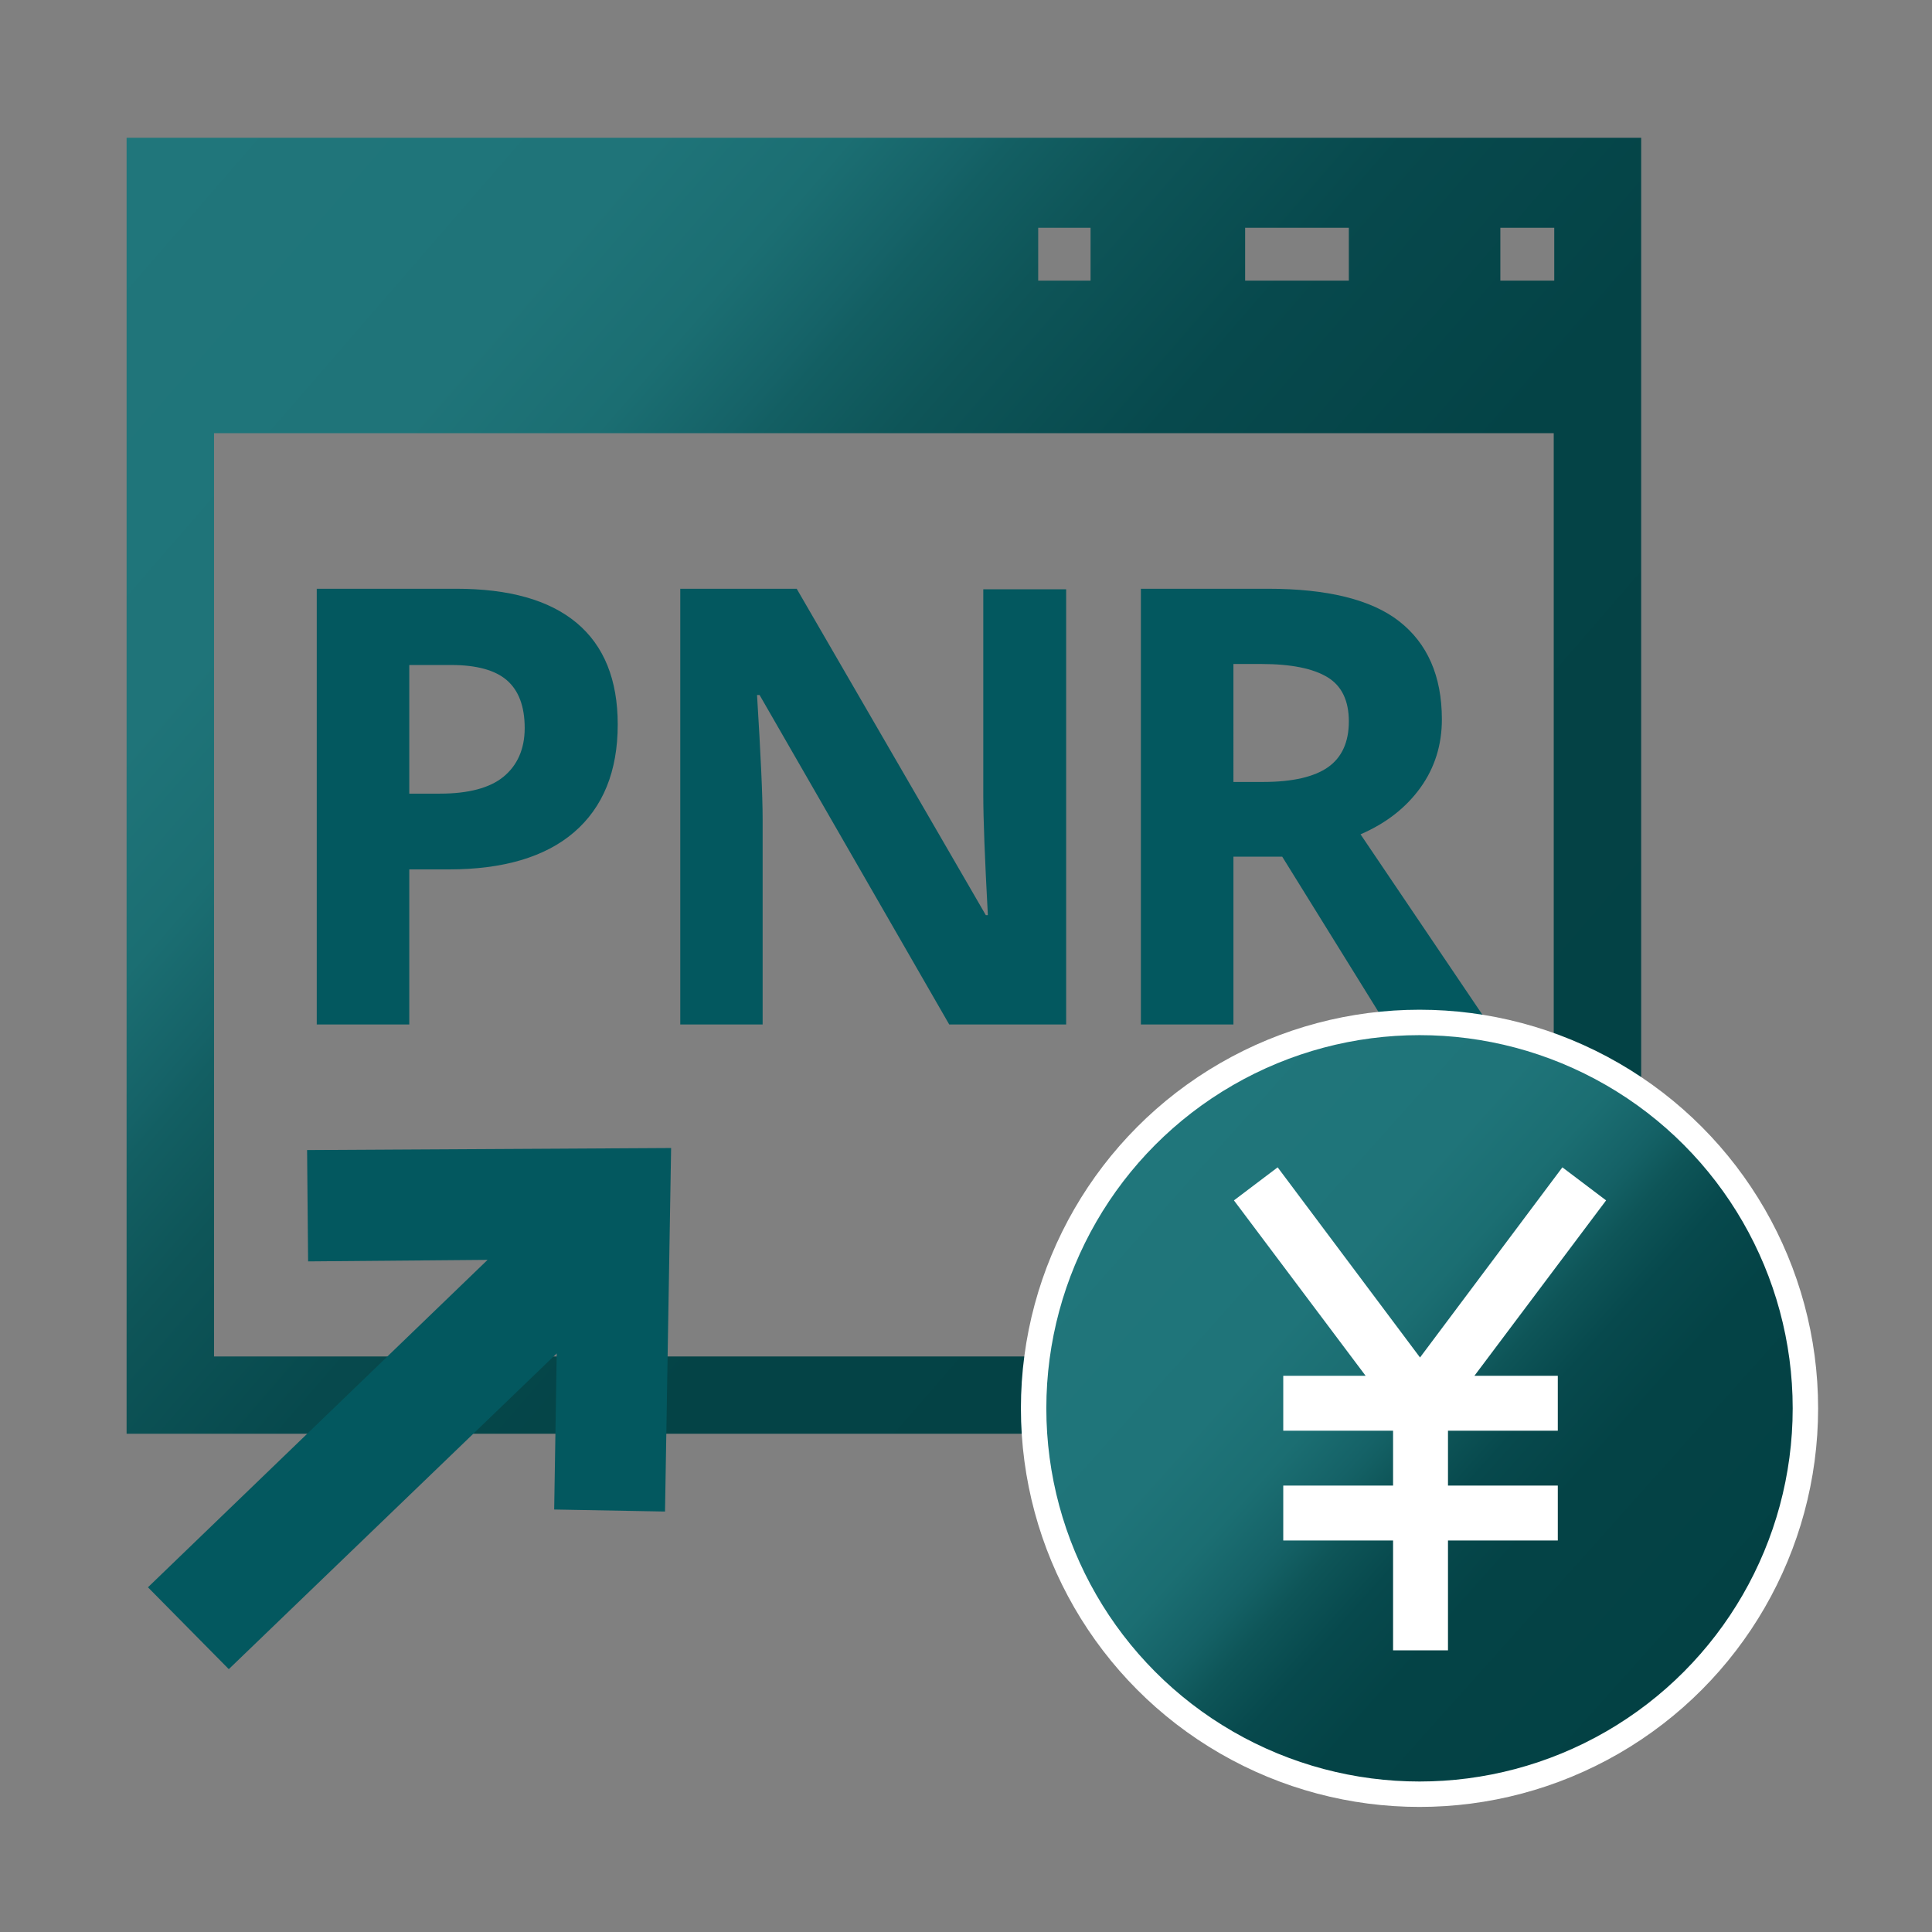 <?xml version="1.0" encoding="utf-8"?>
<!-- Generator: Adobe Illustrator 26.0.2, SVG Export Plug-In . SVG Version: 6.00 Build 0)  -->
<svg version="1.1" id="Layer_1" xmlns="http://www.w3.org/2000/svg" xmlns:xlink="http://www.w3.org/1999/xlink" x="0px" y="0px"
	 viewBox="0 0 38 38" style="enable-background:new 0 0 38 38;" xml:space="preserve">
<rect x="0" y="0" width="38" height="38" fill="#808080" stroke="none"/>
<style type="text/css">
	.st0{fill:url(#SVGID_1_);}
	.st1{fill:#03585F;}
	
		.st2{fill:url(#SVGID_00000178887994753034684270000006850328262293887394_);stroke:#FFFFFF;stroke-width:0.5;stroke-miterlimit:10;}
	.st3{fill:#FFFFFF;}
</style>
<g>
	<linearGradient id="SVGID_1_" gradientUnits="userSpaceOnUse" x1="2.569" y1="2.618" x2="32.207" y2="28.291">
		<stop  offset="0" style="stop-color:#20767B"/>
		<stop  offset="0.201" style="stop-color:#1F7479"/>
		<stop  offset="0.274" style="stop-color:#1B6E72"/>
		<stop  offset="0.325" style="stop-color:#156267"/>
		<stop  offset="0.336" style="stop-color:#135F63"/>
		<stop  offset="0.389" style="stop-color:#0E5558"/>
		<stop  offset="0.486" style="stop-color:#07494D"/>
		<stop  offset="0.622" style="stop-color:#044346"/>
		<stop  offset="1" style="stop-color:#034144"/>
	</linearGradient>
	<path class="st0" d="M2.49,2.71V28.2h29.79V2.71H2.49z M24.49,4.48h2.04v1.04h-2.04V4.48z M20.42,4.48h1.03v1.04h-1.03V4.48z
		 M30.56,26.68H4.21V8.52h26.35V26.68z M30.57,5.52h-1.06V4.48h1.06V5.52z"/>
	<g>
		<path class="st1" d="M12.15,14.25c0,0.92-0.29,1.63-0.86,2.12s-1.4,0.73-2.46,0.73H8.05v3.05H6.23v-8.57h2.74
			c1.04,0,1.83,0.22,2.37,0.67S12.15,13.37,12.15,14.25z M8.05,15.61h0.6c0.56,0,0.98-0.11,1.25-0.33s0.42-0.54,0.42-0.96
			c0-0.43-0.12-0.74-0.35-0.94s-0.6-0.3-1.09-0.3H8.05V15.61z"/>
		<path class="st1" d="M20.98,20.15h-2.31l-3.73-6.48h-0.05c0.07,1.14,0.11,1.96,0.11,2.45v4.03h-1.62v-8.57h2.29L19.39,18h0.04
			c-0.06-1.11-0.09-1.9-0.09-2.36v-4.05h1.63V20.15z"/>
		<path class="st1" d="M24.26,16.86v3.29h-1.82v-8.57h2.5c1.16,0,2.03,0.21,2.58,0.64s0.84,1.07,0.84,1.93
			c0,0.5-0.14,0.95-0.42,1.34s-0.67,0.7-1.18,0.92l2.52,3.73h-2.02l-2.04-3.29H24.26z M24.26,15.38h0.59c0.57,0,1-0.1,1.27-0.29
			s0.41-0.49,0.41-0.9c0-0.41-0.14-0.7-0.42-0.87s-0.71-0.26-1.3-0.26h-0.55V15.38z"/>
	</g>
	<g>
		<polygon class="st1" points="6.04,22.62 6.06,24.81 9.59,24.78 2.91,31.22 4.5,32.83 10.95,26.62 10.9,29.69 13.08,29.73 
			13.2,22.58 		"/>
	</g>
	<g>
		
			<linearGradient id="SVGID_00000065760424809254660630000009386418750425062063_" gradientUnits="userSpaceOnUse" x1="22.35" y1="22.72" x2="33.587" y2="32.772">
			<stop  offset="0" style="stop-color:#20767B"/>
			<stop  offset="0.296" style="stop-color:#1F7479"/>
			<stop  offset="0.403" style="stop-color:#1B6E72"/>
			<stop  offset="0.478" style="stop-color:#156267"/>
			<stop  offset="0.494" style="stop-color:#135F63"/>
			<stop  offset="0.535" style="stop-color:#0E5558"/>
			<stop  offset="0.609" style="stop-color:#07494D"/>
			<stop  offset="0.712" style="stop-color:#044346"/>
			<stop  offset="1" style="stop-color:#034144"/>
		</linearGradient>
		
			<circle style="fill:url(#SVGID_00000065760424809254660630000009386418750425062063_);stroke:#FFFFFF;stroke-width:0.5;stroke-miterlimit:10;" cx="27.92" cy="27.7" r="7.59"/>
		<path class="st3" d="M30.73,22.96l-2.8,3.74l-2.8-3.74l-0.86,0.65l2.59,3.45h-1.62v1.08h2.16v1.08h-2.16v1.08h2.16v2.16h1.08
			v-2.16h2.16v-1.08h-2.16v-1.08h2.16v-1.08H29l2.59-3.45L30.73,22.96z"/>
	</g>
</g>
</svg>
